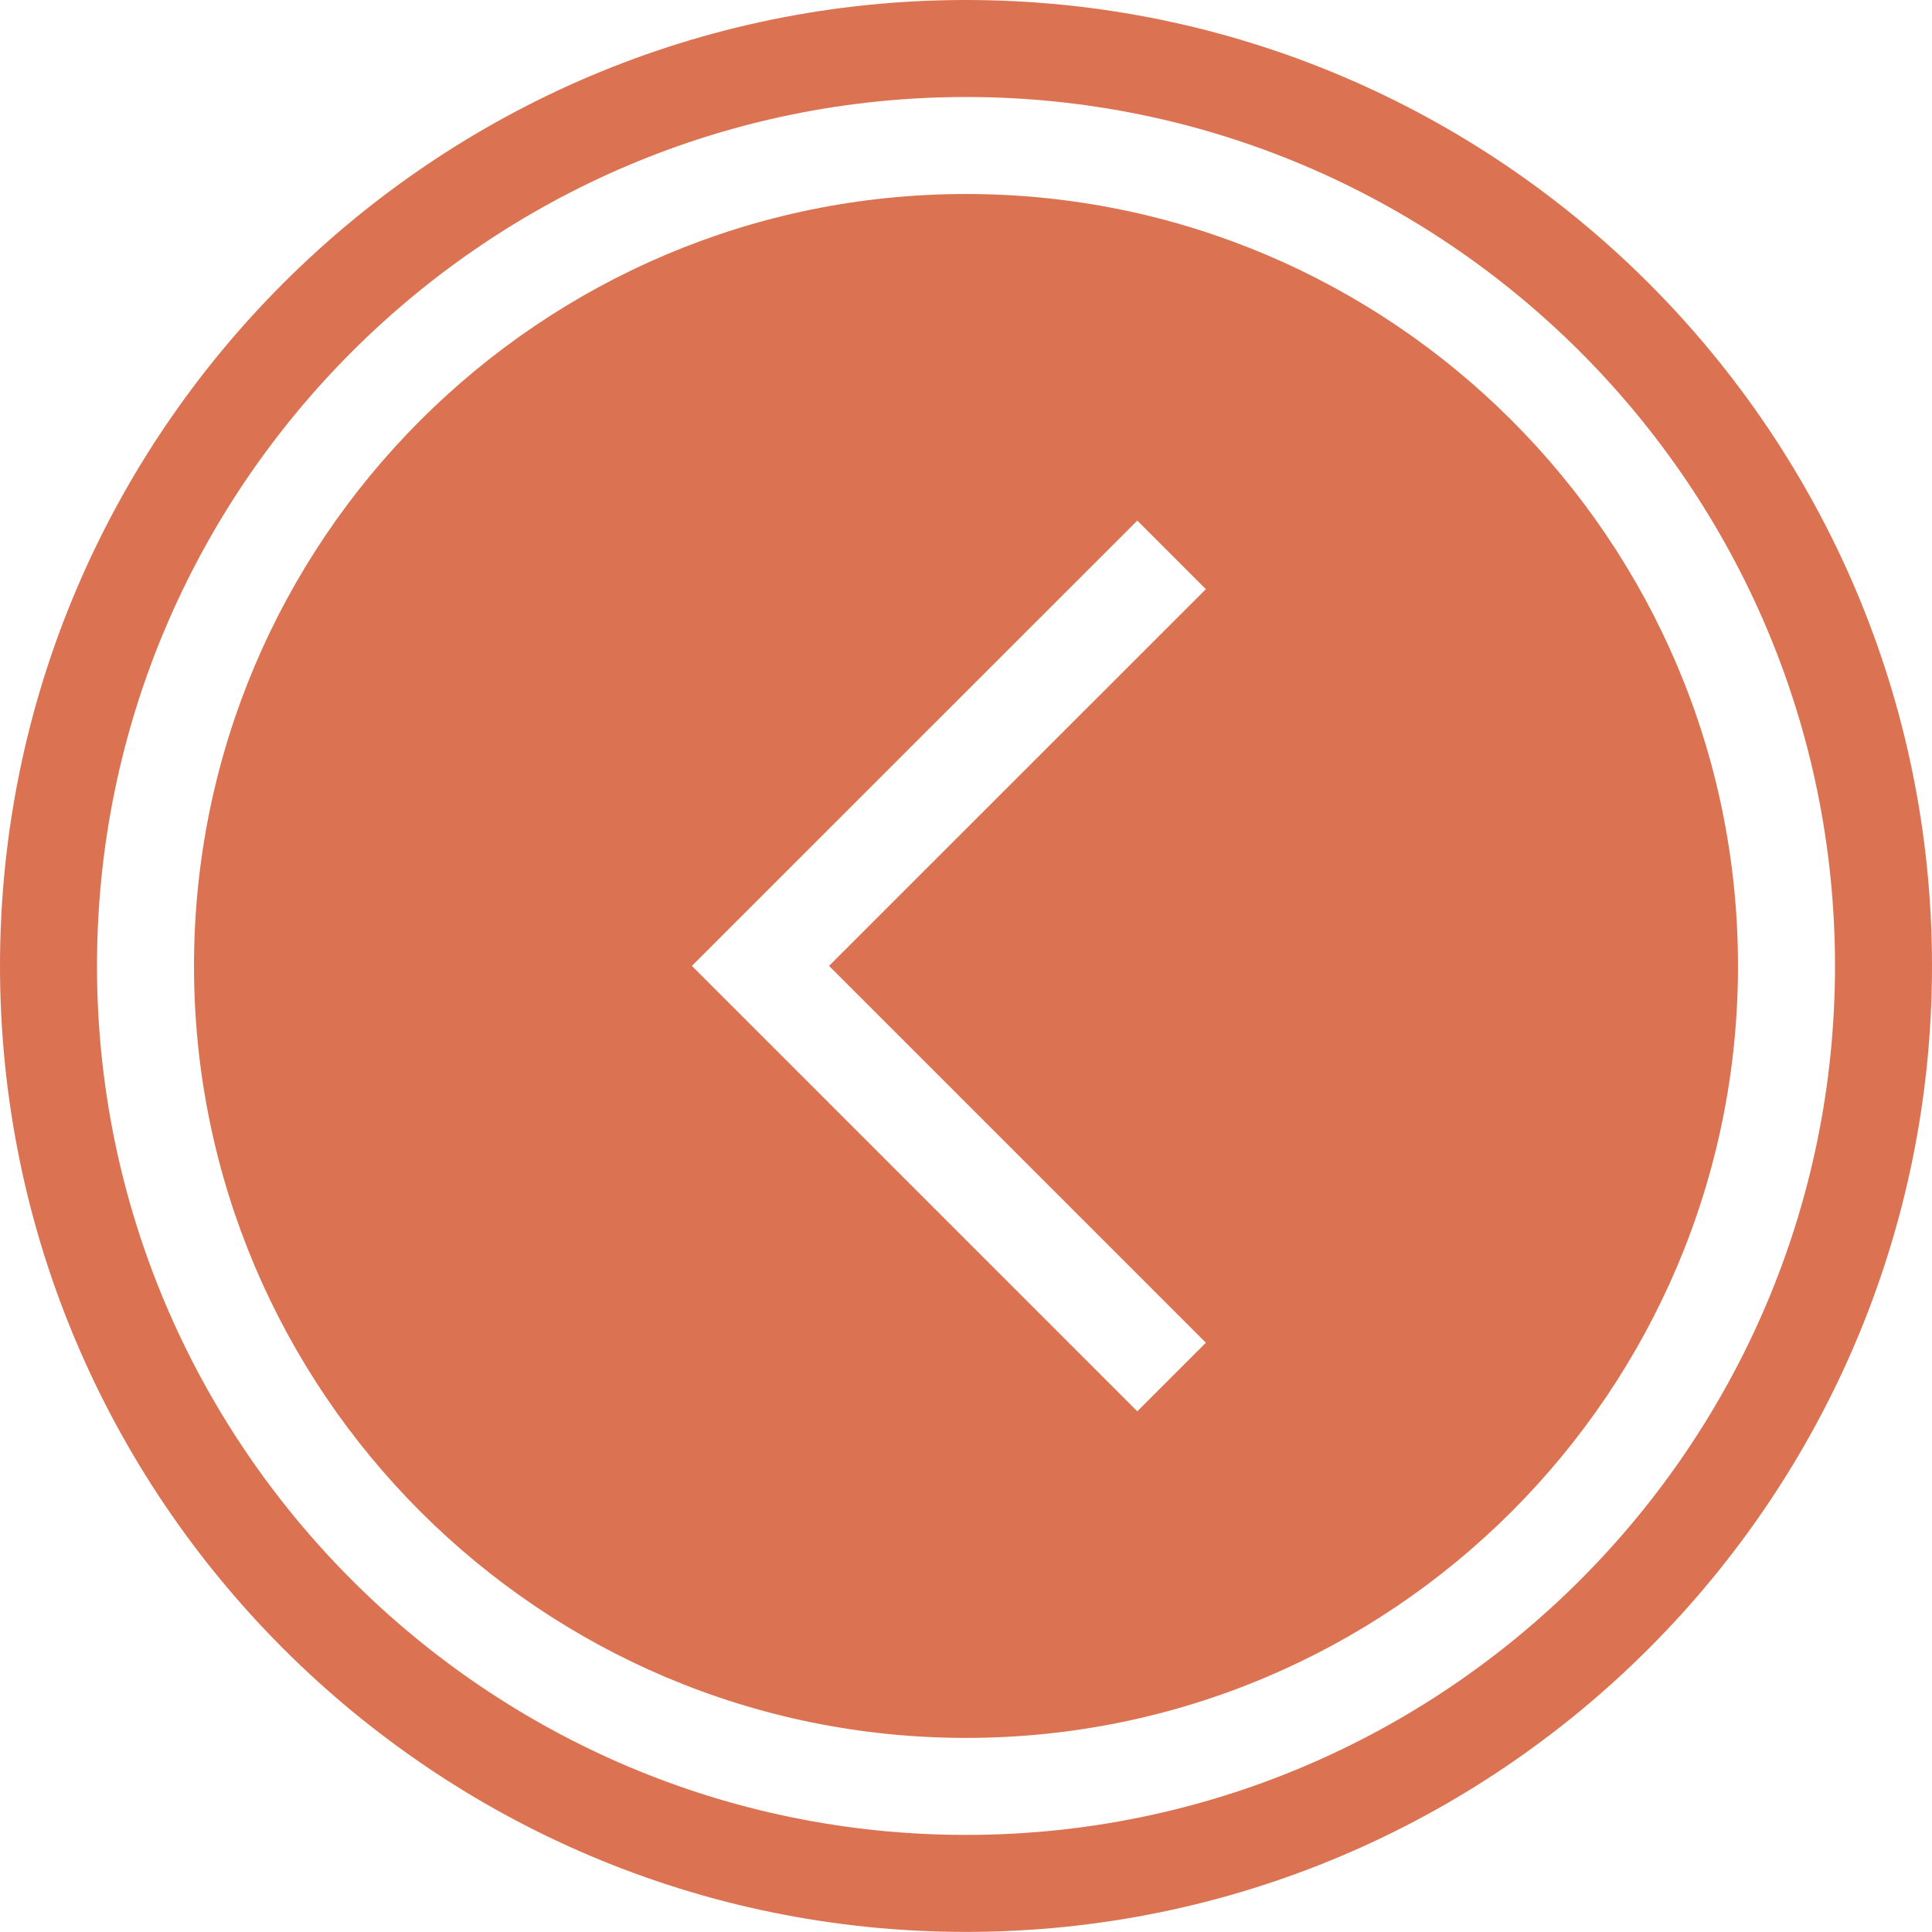 <?xml version="1.0" encoding="utf-8"?>
<!-- Generator: Adobe Illustrator 12.0.0, SVG Export Plug-In . SVG Version: 6.00 Build 51448)  -->
<!DOCTYPE svg PUBLIC "-//W3C//DTD SVG 1.1//EN" "http://www.w3.org/Graphics/SVG/1.1/DTD/svg11.dtd">
<svg  version="1.1" id="Layer_1" xmlns="http://www.w3.org/2000/svg" xmlns:xlink="http://www.w3.org/1999/xlink" width="19.918" height="19.917"
	 viewBox="0 0 19.918 19.917" overflow="visible" enable-background="new 0 0 19.918 19.917" xml:space="preserve">
<path fill="#DB7353" d="M9.959,18.917C5.02,18.917,1,14.897,1,9.958S5.02,1,9.959,1c4.939,0,8.959,4.019,8.959,8.958
	S14.898,18.917,9.959,18.917 M9.959,0C4.468,0,0,4.467,0,9.958c0,5.491,4.468,9.959,9.959,9.959s9.959-4.469,9.959-9.959
	C19.918,4.467,15.45,0,9.959,0"/>
<path fill="#DB7353" d="M7.133,9.958l4.592-4.591l0.707,0.707L8.547,9.958l3.885,3.885l-0.707,0.707L7.133,9.958z M9.959,2
	C5.57,2,2,5.57,2,9.958c0,4.389,3.57,7.959,7.959,7.959c4.389,0,7.959-3.57,7.959-7.959C17.918,5.57,14.348,2,9.959,2"/>
</svg>
